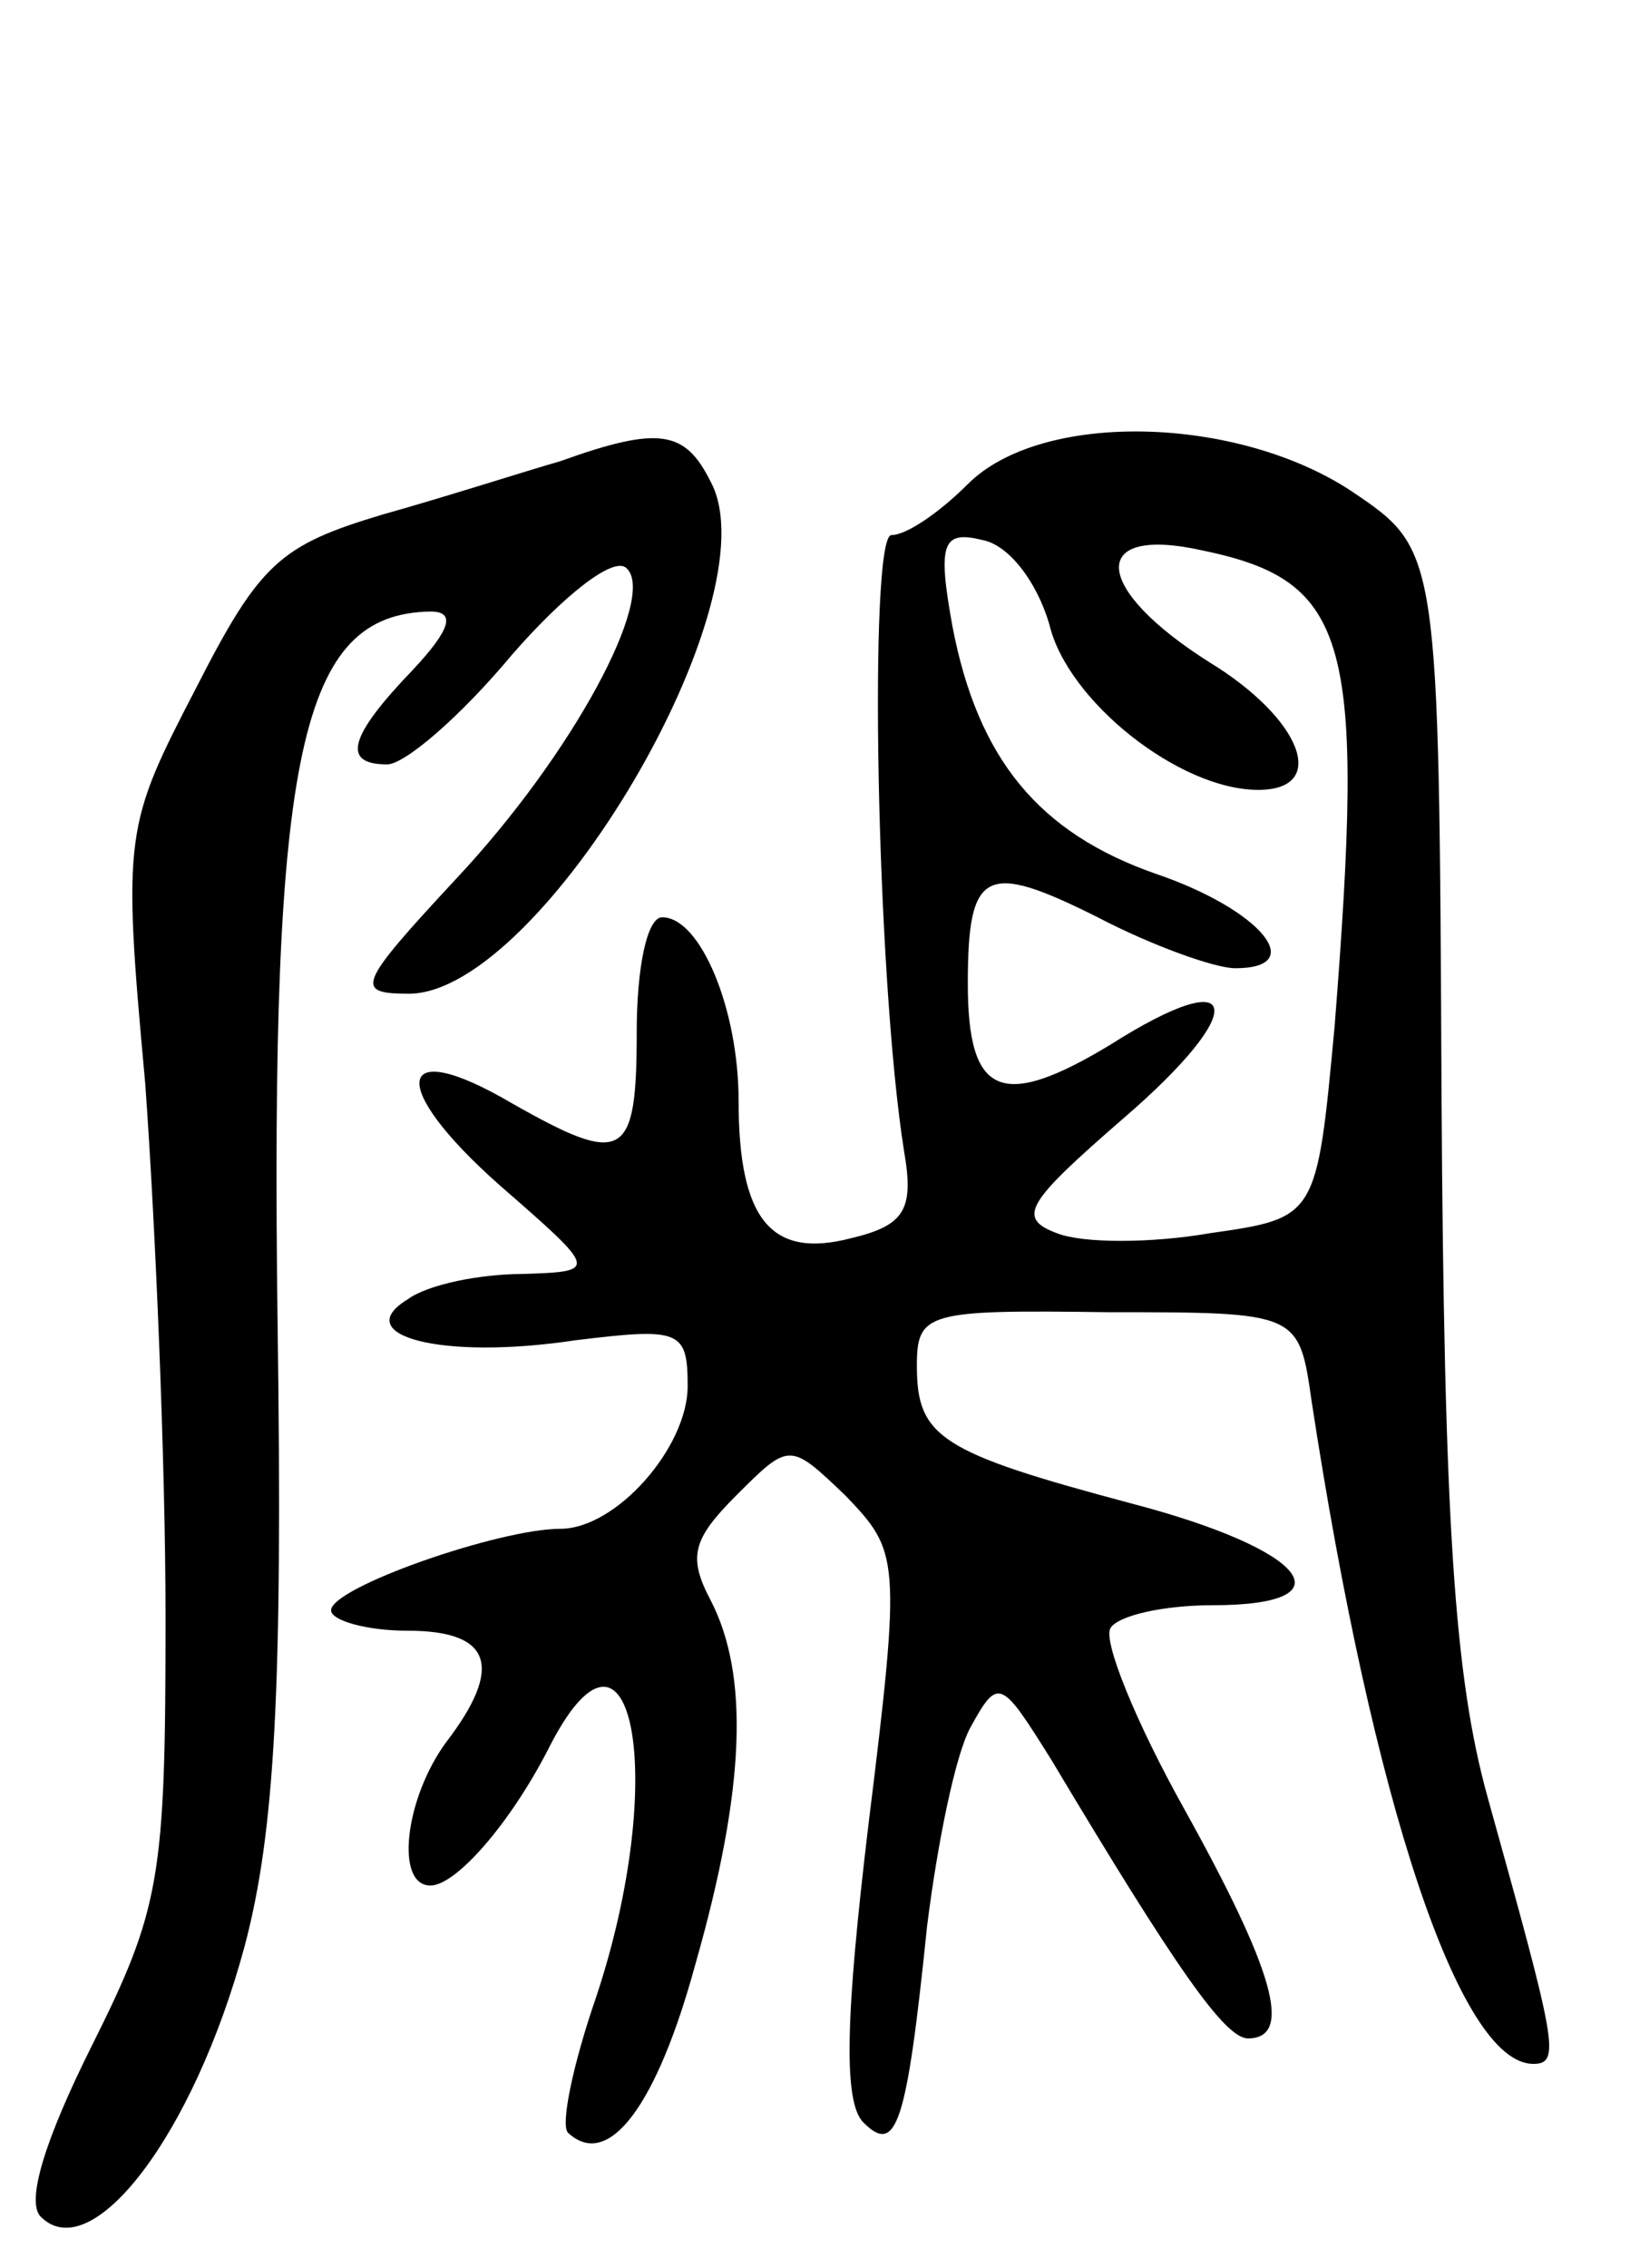 <svg version="1.0" xmlns="http://www.w3.org/2000/svg"
 width="64pt" height="89pt" viewBox="0 0 64 89"
 preserveAspectRatio="xMidYMid meet">
<g transform="translate(0,89) scale(0.1,-0.1)"
fill="#000000" stroke="none">
<path d="M220 709 c-14 -4 -45 -14 -70 -21 -40 -12 -48 -19 -73 -68 -28 -54
-29 -57 -20 -155 4 -55 8 -149 8 -210 0 -102 -2 -114 -29 -168 -18 -36 -26
-61 -20 -67 20 -20 60 32 80 106 12 45 15 102 13 244 -3 226 9 279 60 280 10
0 8 -7 -7 -23 -25 -26 -28 -37 -10 -37 7 0 29 19 49 43 20 23 40 39 45 34 12
-11 -21 -73 -67 -122 -39 -42 -40 -45 -18 -45 52 1 143 155 118 201 -10 20
-20 22 -59 8z"/>
<path d="M380 700 c-11 -11 -24 -20 -30 -20 -9 0 -6 -173 5 -242 4 -23 0 -29
-21 -34 -31 -8 -44 7 -44 54 0 36 -15 72 -30 72 -6 0 -10 -20 -10 -45 0 -50
-5 -53 -49 -28 -46 27 -49 7 -5 -32 39 -34 39 -34 9 -35 -16 0 -37 -4 -45 -10
-23 -14 13 -24 66 -16 41 5 44 4 44 -18 0 -24 -28 -56 -50 -56 -24 0 -90 -23
-90 -32 0 -4 14 -8 30 -8 33 0 38 -14 15 -44 -16 -22 -20 -56 -6 -56 10 0 31
24 46 53 33 66 48 -10 19 -97 -9 -26 -14 -50 -11 -53 16 -15 35 11 50 66 20
70 21 114 6 143 -9 17 -7 24 10 41 21 21 21 21 43 0 21 -22 22 -24 9 -129 -9
-75 -10 -109 -2 -117 13 -13 17 -1 25 77 4 32 11 67 17 78 11 20 12 19 32 -13
49 -82 68 -109 77 -109 18 0 10 27 -25 90 -19 34 -32 66 -29 71 3 5 21 9 40 9
55 0 37 22 -32 40 -75 20 -84 26 -84 54 0 21 4 22 75 21 75 0 75 0 80 -35 24
-157 58 -260 87 -260 11 0 9 8 -18 105 -13 47 -17 108 -18 275 -1 214 -1 214
-35 237 -45 30 -122 32 -151 3z m32 -55 c7 -30 51 -65 82 -65 28 0 17 28 -19
50 -46 29 -48 54 -3 44 58 -12 64 -35 52 -187 -7 -75 -7 -75 -49 -81 -23 -4
-50 -4 -60 0 -16 6 -12 12 26 45 50 43 47 62 -5 29 -43 -26 -56 -20 -56 24 0
45 7 48 51 26 21 -11 46 -20 54 -20 29 0 10 23 -31 37 -46 16 -70 45 -80 97
-6 33 -4 38 12 34 10 -2 21 -16 26 -33z"/>
</g>
</svg>
